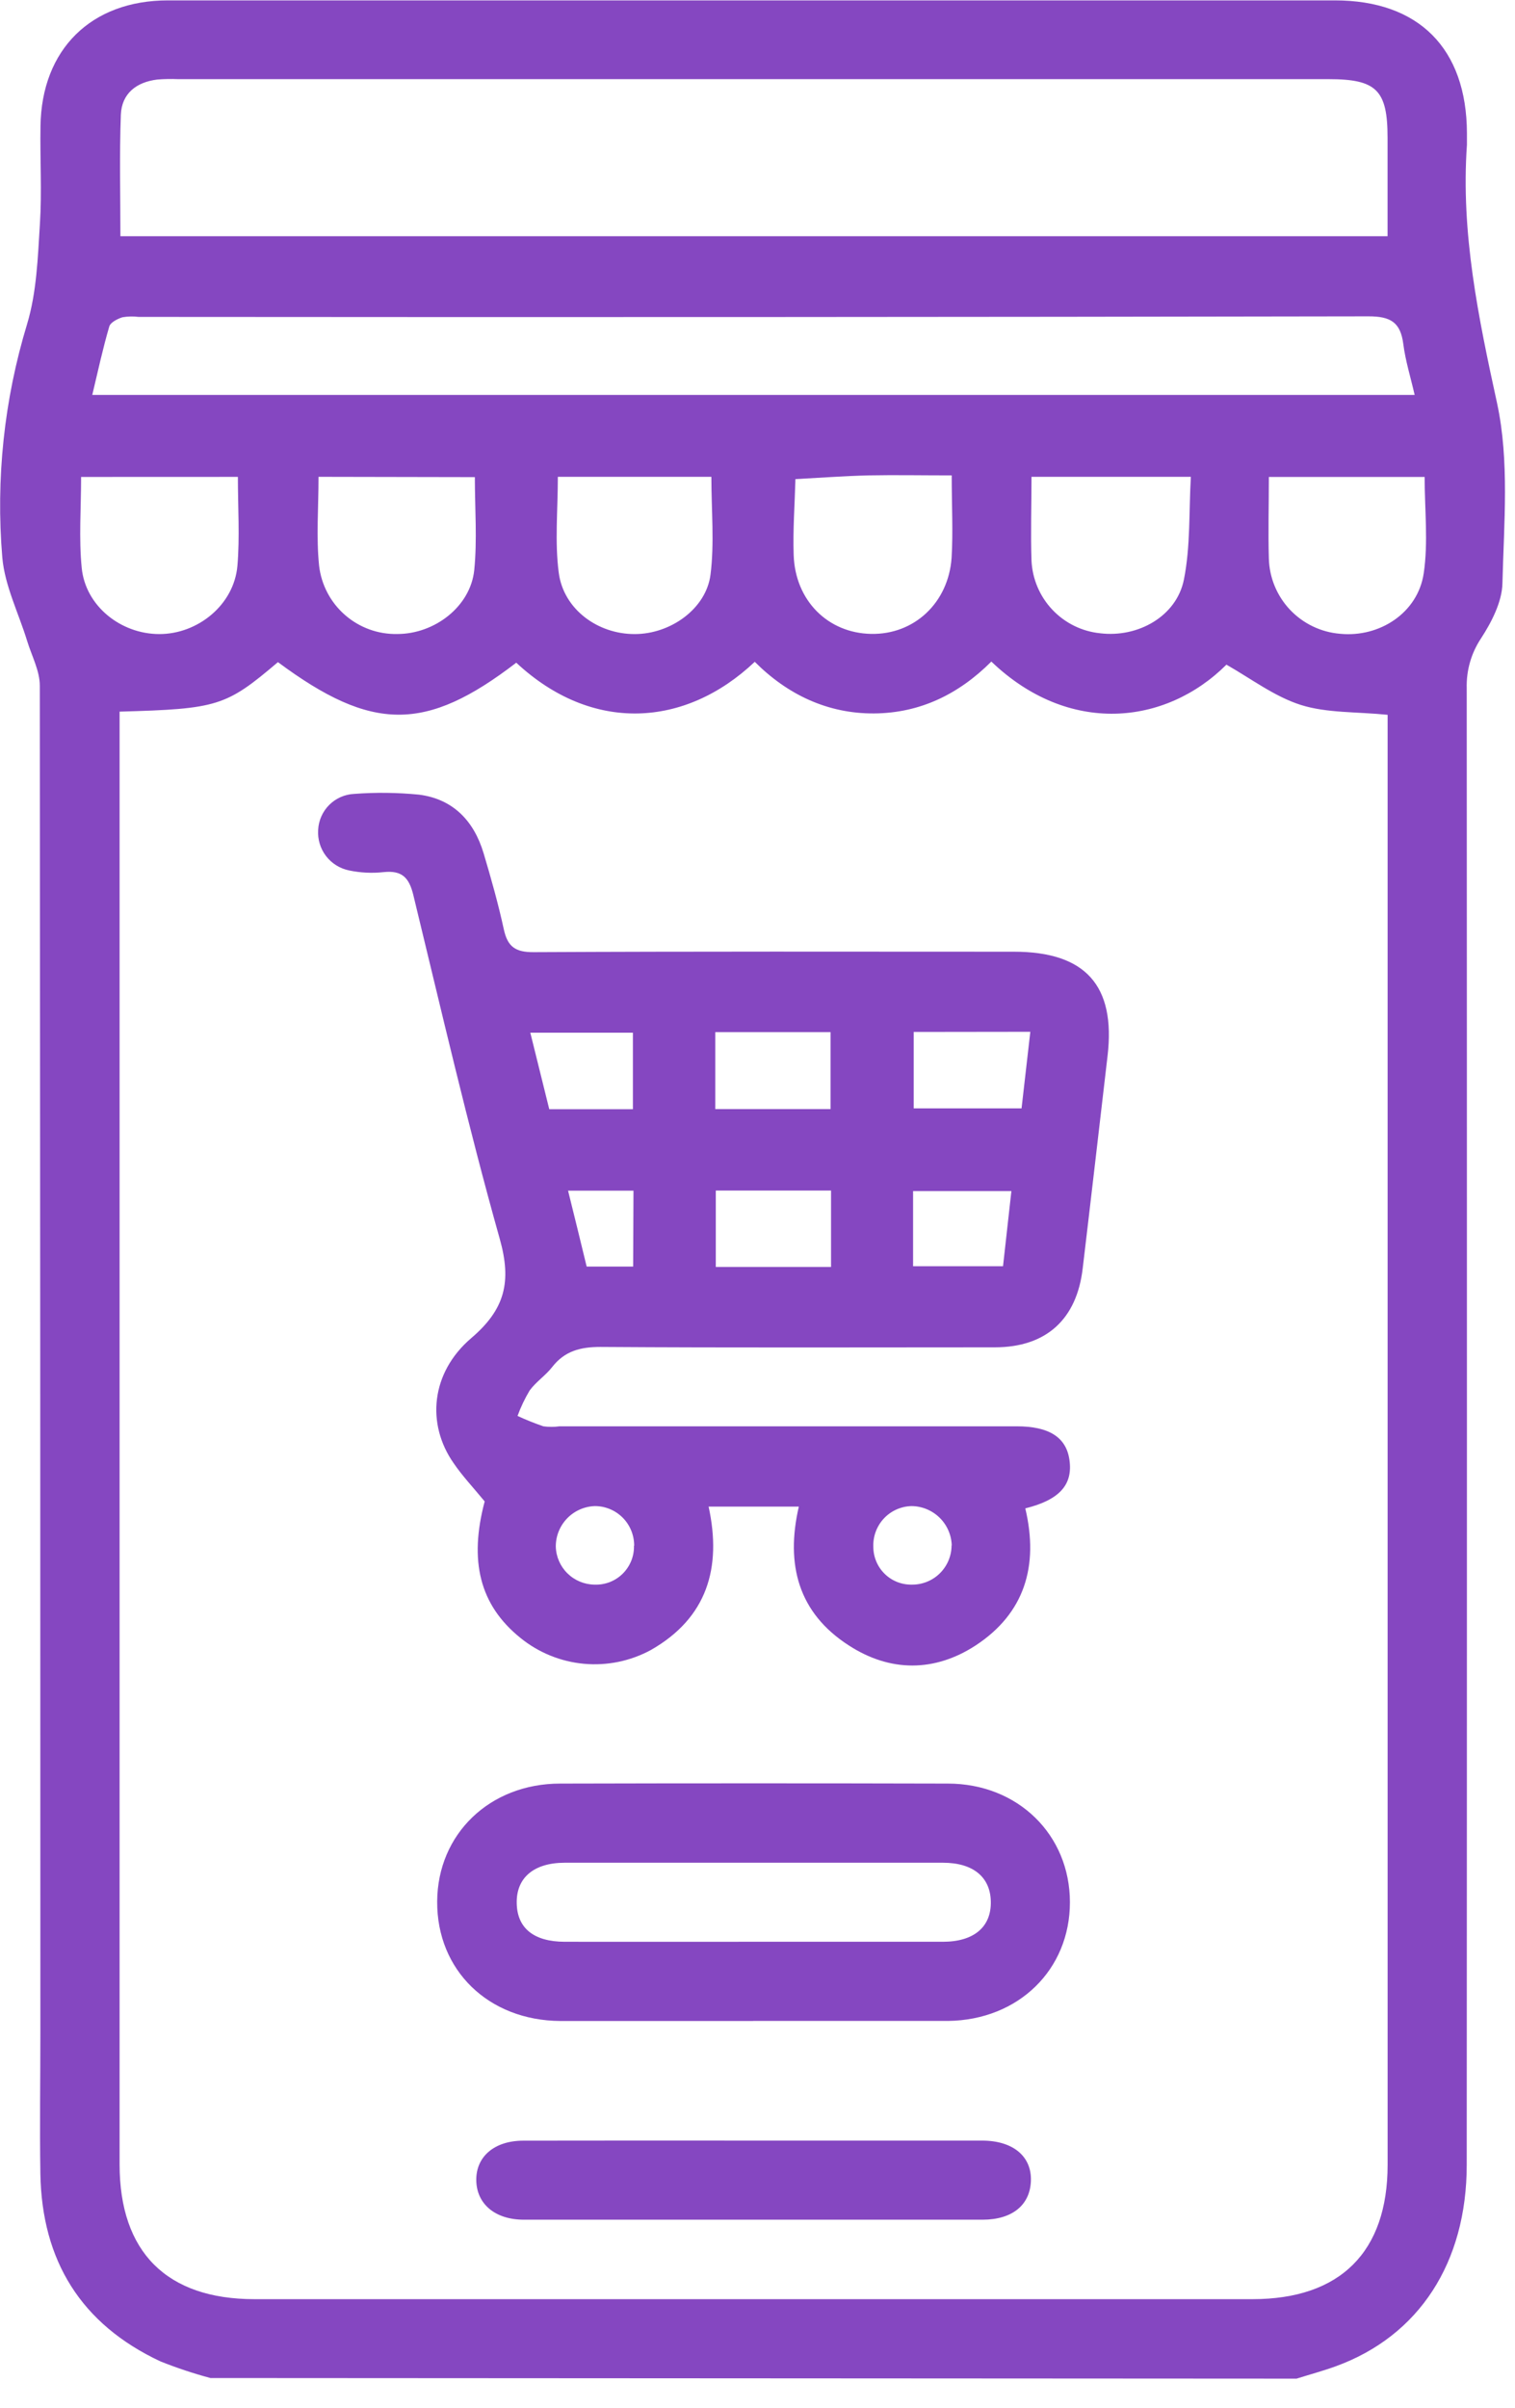 <svg width="51" height="81" viewBox="0 0 51 81" fill="none" xmlns="http://www.w3.org/2000/svg">
<path d="M7.084 80C6.511 79.847 5.948 79.659 5.397 79.439C2.724 78.186 1.407 76.049 1.359 73.121C1.334 71.533 1.359 69.945 1.359 68.356C1.359 53.258 1.353 38.161 1.34 23.068C1.34 22.565 1.065 22.06 0.912 21.557C0.626 20.626 0.163 19.71 0.078 18.762C-0.145 16.113 0.138 13.446 0.912 10.903C1.236 9.828 1.273 8.657 1.344 7.524C1.413 6.434 1.344 5.337 1.363 4.245C1.399 1.661 3.068 0.015 5.65 0.013C9.685 0.013 13.72 0.013 17.755 0.013H44.936C47.762 0.013 49.371 1.63 49.382 4.477C49.382 4.608 49.382 4.738 49.382 4.869C49.173 7.835 49.768 10.684 50.398 13.572C50.815 15.511 50.627 17.6 50.577 19.624C50.563 20.25 50.21 20.933 49.851 21.484C49.524 21.978 49.358 22.561 49.375 23.154C49.384 39.711 49.384 56.268 49.375 72.825C49.375 76.12 47.77 78.583 44.972 79.603C44.538 79.762 44.089 79.881 43.646 80.021L7.084 80ZM4.026 23.94V24.775C4.026 40.79 4.026 56.803 4.026 72.814C4.026 75.765 5.614 77.347 8.563 77.347H42.165C45.114 77.347 46.712 75.763 46.712 72.825C46.712 56.81 46.712 40.797 46.712 24.784V24.047C45.669 23.942 44.669 23.992 43.79 23.715C42.912 23.437 42.121 22.836 41.286 22.36C39.222 24.416 35.962 24.738 33.372 22.256C32.287 23.341 30.988 23.99 29.423 24.001C27.858 24.011 26.501 23.362 25.408 22.264C23.066 24.481 19.929 24.671 17.379 22.294C14.336 24.631 12.525 24.627 9.356 22.275C7.61 23.759 7.33 23.849 4.026 23.94ZM46.71 7.947C46.71 6.812 46.71 5.725 46.71 4.635C46.71 3.03 46.337 2.663 44.73 2.663H5.996C5.763 2.653 5.528 2.657 5.295 2.676C4.59 2.761 4.095 3.147 4.068 3.865C4.018 5.211 4.053 6.56 4.053 7.947H46.71ZM3.106 13.286H47.622C47.482 12.677 47.311 12.132 47.24 11.575C47.146 10.842 46.812 10.64 46.061 10.642C32.263 10.667 18.464 10.673 4.665 10.661C4.484 10.638 4.302 10.643 4.122 10.673C3.953 10.727 3.717 10.846 3.678 10.986C3.463 11.719 3.3 12.472 3.106 13.286ZM2.73 16.045C2.73 17.089 2.651 18.109 2.751 19.107C2.878 20.386 4.064 21.329 5.36 21.331C6.656 21.334 7.877 20.351 7.992 19.036C8.075 18.061 8.008 17.074 8.008 16.043L2.73 16.045ZM42.714 16.045C42.714 17.024 42.688 17.907 42.714 18.787C42.73 19.431 42.984 20.045 43.426 20.513C43.869 20.98 44.468 21.268 45.109 21.321C46.439 21.453 47.729 20.62 47.927 19.288C48.083 18.245 47.958 17.141 47.958 16.045H42.714ZM10.723 16.041C10.723 17.074 10.642 18.063 10.742 19.034C10.817 19.675 11.127 20.265 11.614 20.689C12.1 21.114 12.727 21.342 13.372 21.329C14.635 21.329 15.837 20.403 15.964 19.182C16.068 18.159 15.985 17.118 15.985 16.051L10.723 16.041ZM34.724 16.041C34.724 17.009 34.693 17.94 34.724 18.865C34.754 19.48 35.003 20.066 35.427 20.513C35.851 20.961 36.421 21.242 37.035 21.304C38.308 21.459 39.606 20.735 39.854 19.499C40.078 18.383 40.021 17.203 40.088 16.041H34.724ZM18.779 16.041C18.779 17.16 18.673 18.228 18.809 19.265C18.969 20.499 20.126 21.336 21.369 21.331C22.567 21.331 23.77 20.486 23.918 19.332C24.053 18.268 23.947 17.172 23.947 16.041H18.779ZM32.036 15.993C31.032 15.993 30.131 15.976 29.229 15.993C28.411 16.014 27.595 16.074 26.777 16.118C26.754 16.97 26.689 17.823 26.718 18.675C26.769 20.204 27.868 21.296 29.321 21.325C30.774 21.355 31.926 20.282 32.034 18.767C32.086 17.892 32.038 17.009 32.038 15.999L32.036 15.993Z" fill="#8547C1"/>
<path d="M34.515 50.744C34.976 52.685 34.487 54.277 32.845 55.354C31.463 56.254 29.967 56.258 28.573 55.354C26.87 54.258 26.442 52.631 26.891 50.684H23.854C24.305 52.75 23.798 54.43 21.917 55.505C21.227 55.881 20.44 56.044 19.657 55.972C18.874 55.9 18.13 55.597 17.52 55.102C16.14 53.991 15.786 52.503 16.316 50.51C15.917 50.026 15.56 49.648 15.272 49.225C14.348 47.908 14.5 46.18 15.865 45.015C17.002 44.045 17.23 43.12 16.823 41.676C15.746 37.85 14.853 33.973 13.914 30.11C13.772 29.529 13.538 29.275 12.916 29.339C12.528 29.382 12.136 29.363 11.754 29.283C11.444 29.221 11.167 29.049 10.975 28.798C10.783 28.547 10.689 28.235 10.71 27.92C10.725 27.604 10.857 27.305 11.081 27.08C11.305 26.856 11.604 26.723 11.921 26.708C12.648 26.653 13.378 26.662 14.104 26.733C15.255 26.879 15.955 27.62 16.28 28.705C16.533 29.552 16.773 30.404 16.961 31.268C17.088 31.848 17.349 32.036 17.962 32.032C23.353 32.005 28.744 32.015 34.133 32.017C36.541 32.017 37.562 33.157 37.284 35.523C37.007 37.89 36.733 40.28 36.449 42.657C36.253 44.379 35.224 45.324 33.492 45.326C29.065 45.326 24.639 45.343 20.212 45.313C19.536 45.313 19.008 45.449 18.586 45.992C18.363 46.278 18.042 46.486 17.829 46.779C17.667 47.05 17.53 47.337 17.422 47.634C17.705 47.765 17.995 47.881 18.29 47.983C18.471 48.008 18.654 48.008 18.835 47.983H34.224C35.316 47.983 35.894 48.352 36.001 49.114C36.12 49.945 35.671 50.458 34.515 50.744ZM27.976 42.623V40.052H24.096V42.623H27.976ZM27.959 37.312V34.722H24.079V37.312H27.959ZM30.758 34.716V37.287H34.389C34.49 36.41 34.586 35.58 34.684 34.711L30.758 34.716ZM34.053 40.069H30.737V42.598H33.765C33.864 41.72 33.955 40.904 34.047 40.069H34.053ZM21.306 37.316V34.741H17.852C18.077 35.653 18.286 36.492 18.49 37.316H21.306ZM21.348 52.002C21.349 51.828 21.316 51.654 21.25 51.492C21.184 51.33 21.087 51.182 20.964 51.058C20.84 50.934 20.694 50.835 20.532 50.768C20.371 50.701 20.197 50.666 20.022 50.667C19.669 50.679 19.335 50.828 19.09 51.082C18.845 51.337 18.708 51.676 18.71 52.03C18.719 52.37 18.86 52.693 19.103 52.931C19.346 53.17 19.672 53.305 20.012 53.309C20.186 53.316 20.361 53.287 20.524 53.225C20.687 53.162 20.835 53.066 20.96 52.944C21.084 52.821 21.182 52.675 21.248 52.513C21.314 52.351 21.346 52.177 21.341 52.002H21.348ZM32.039 51.99C32.028 51.637 31.881 51.302 31.628 51.055C31.375 50.809 31.036 50.669 30.683 50.667C30.508 50.671 30.335 50.711 30.176 50.782C30.016 50.854 29.872 50.957 29.753 51.085C29.633 51.213 29.541 51.364 29.48 51.528C29.419 51.693 29.392 51.867 29.399 52.042C29.4 52.211 29.434 52.378 29.5 52.533C29.565 52.688 29.661 52.829 29.782 52.947C29.902 53.065 30.045 53.158 30.202 53.22C30.359 53.282 30.527 53.312 30.695 53.309C30.87 53.311 31.043 53.278 31.205 53.213C31.367 53.148 31.515 53.051 31.639 52.928C31.763 52.805 31.862 52.659 31.93 52.498C31.997 52.337 32.033 52.165 32.033 51.99H32.039ZM21.325 40.056H19.123C19.348 40.966 19.557 41.809 19.749 42.609H21.314L21.325 40.056Z" fill="#8547C1"/>
<path d="M25.35 67.989C23.19 67.989 21.028 67.989 18.866 67.989C16.441 67.975 14.702 66.28 14.717 63.968C14.729 61.703 16.483 60.002 18.858 60.002C23.207 59.991 27.556 59.991 31.906 60.002C34.266 60.002 36.015 61.724 36.017 63.992C36.019 66.261 34.287 67.958 31.914 67.987H25.35V67.989ZM25.331 65.324C27.466 65.324 29.602 65.324 31.737 65.324C32.791 65.324 33.375 64.821 33.354 63.963C33.335 63.145 32.757 62.665 31.743 62.665C27.498 62.665 23.254 62.665 19.012 62.665C17.968 62.665 17.372 63.174 17.395 64.036C17.413 64.871 17.975 65.32 19.006 65.324C21.105 65.328 23.215 65.324 25.331 65.324Z" fill="#8547C1"/>
<path d="M25.415 72.013C27.963 72.013 30.512 72.013 33.059 72.013C34.103 72.013 34.729 72.543 34.704 73.361C34.679 74.179 34.078 74.672 33.082 74.674C27.934 74.674 22.786 74.674 17.638 74.674C16.664 74.674 16.044 74.142 16.033 73.347C16.023 72.551 16.641 72.017 17.615 72.015C20.214 72.009 22.814 72.013 25.415 72.013Z" fill="#8547C1"/>
</svg>
